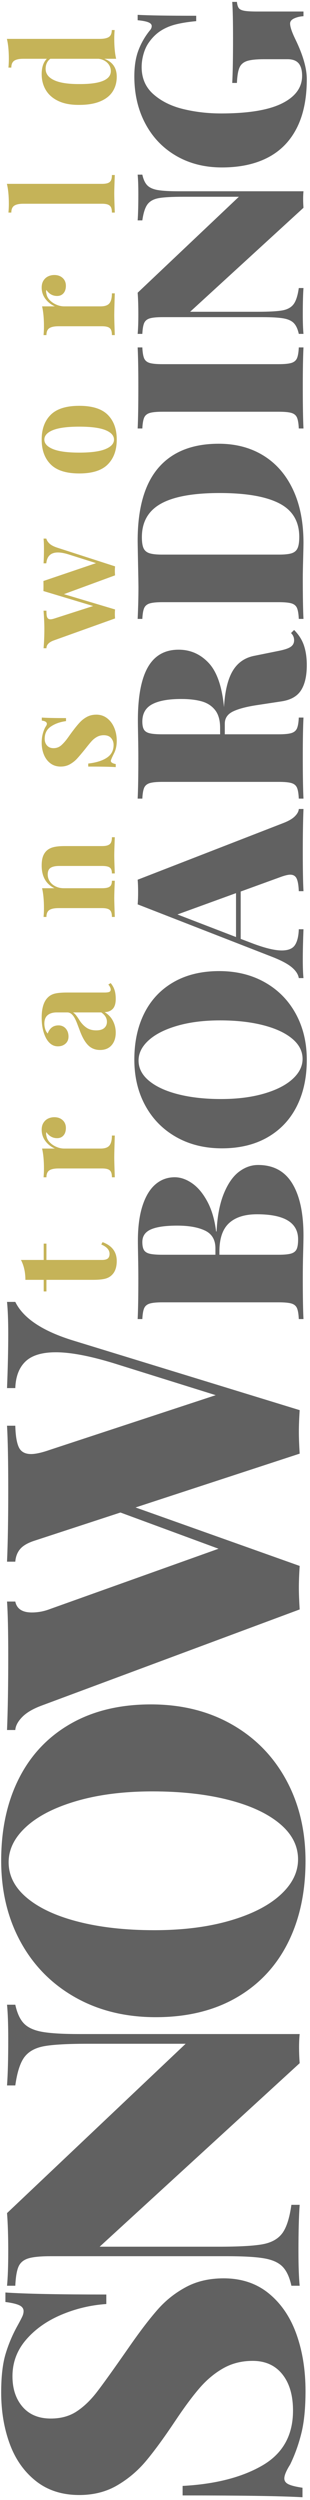 <?xml version="1.0" encoding="UTF-8"?>
<svg width="90px" height="724px" viewBox="0 0 90 724" version="1.1" xmlns="http://www.w3.org/2000/svg" xmlns:xlink="http://www.w3.org/1999/xlink">
    <!-- Generator: Sketch 40.1 (33804) - http://www.bohemiancoding.com/sketch -->
    <title>Untitled</title>
    <desc>Created with Sketch.</desc>
    <defs></defs>
    <g id="Page-1" stroke="none" stroke-width="1" fill="none" fill-rule="evenodd">
        <g id="tws_logo" transform="translate(45, 362) rotate(-90) translate(-45, -362) translate(-317, 317)">
            <g id="original-outlined">
                <path d="M10,76.16 C13.438,82.098 18.73,85.066 25.879,85.066 C30.332,85.066 33.848,84.031 36.426,81.961 C39.004,79.891 40.293,77.02 40.293,73.348 C40.293,70.184 39.58,67.342 38.154,64.822 C36.729,62.303 34.805,59.998 32.383,57.908 C29.961,55.818 26.758,53.445 22.773,50.789 C17.93,47.547 14.092,44.734 11.26,42.352 C8.428,39.969 6.084,37.186 4.229,34.002 C2.373,30.818 1.445,27.156 1.445,23.016 C1.445,18.016 2.803,13.807 5.518,10.389 C8.232,6.971 11.836,4.441 16.328,2.801 C20.82,1.16 25.762,0.34 31.152,0.34 C35.762,0.34 39.492,0.77 42.344,1.629 C45.195,2.488 47.949,3.66 50.605,5.145 C51.738,5.77 52.578,6.209 53.125,6.463 C53.672,6.717 54.199,6.844 54.707,6.844 C55.449,6.844 56.016,6.424 56.406,5.584 C56.797,4.744 57.109,3.406 57.344,1.57 L60.098,1.57 C59.707,7.313 59.512,17.078 59.512,30.867 L56.758,30.867 C56.445,26.297 55.4,21.922 53.623,17.742 C51.846,13.562 49.434,10.164 46.387,7.547 C43.34,4.93 39.824,3.621 35.84,3.621 C32.207,3.621 29.258,4.598 26.992,6.551 C24.727,8.504 23.594,11.238 23.594,14.754 C23.594,17.645 24.268,20.125 25.615,22.195 C26.963,24.266 28.818,26.219 31.182,28.055 C33.545,29.891 38.066,33.133 44.746,37.781 C49.16,40.867 52.676,43.572 55.293,45.896 C57.91,48.221 60.049,50.945 61.709,54.07 C63.369,57.195 64.199,60.809 64.199,64.91 C64.199,70.105 62.734,74.49 59.805,78.064 C56.875,81.639 52.949,84.305 48.027,86.062 C43.105,87.82 37.617,88.699 31.562,88.699 C26.641,88.699 22.568,88.299 19.346,87.498 C16.123,86.697 13.105,85.613 10.293,84.246 C8.496,83.113 7.148,82.547 6.25,82.547 C5.508,82.547 4.941,82.957 4.551,83.777 C4.16,84.598 3.828,85.945 3.555,87.82 L0.801,87.82 C1.152,81.727 1.328,70.125 1.328,53.016 L4.082,53.016 C4.59,62.508 6.562,70.223 10,76.16 L10,76.16 L10,76.16 Z M137.93,7.02 C136.758,8.191 135.967,9.979 135.557,12.381 C135.146,14.783 134.941,18.367 134.941,23.133 L134.941,87 C133.77,86.883 132.461,86.824 131.016,86.824 C129.609,86.824 128.105,86.883 126.504,87 L73.359,28.934 L73.359,63.504 C73.359,69.402 73.594,73.641 74.062,76.219 C74.531,78.797 75.586,80.701 77.227,81.932 C78.867,83.162 81.621,84.051 85.488,84.598 L85.488,87 C82.285,86.766 77.793,86.648 72.012,86.648 C67.793,86.648 64.473,86.766 62.051,87 L62.051,84.598 C64.551,84.051 66.396,83.191 67.588,82.02 C68.779,80.848 69.58,79.061 69.99,76.658 C70.4,74.256 70.605,70.672 70.605,65.906 L70.605,14.754 C70.605,11.746 70.391,9.559 69.961,8.191 C69.531,6.824 68.74,5.887 67.588,5.379 C66.436,4.871 64.59,4.559 62.051,4.441 L62.051,2.039 C64.473,2.273 67.793,2.391 72.012,2.391 C76.426,2.391 80.117,2.273 83.086,2.039 L132.129,53.895 L132.129,25.535 C132.129,19.637 131.895,15.398 131.426,12.82 C130.957,10.242 129.912,8.338 128.291,7.107 C126.67,5.877 123.926,4.988 120.059,4.441 L120.059,2.039 C123.301,2.273 127.773,2.391 133.477,2.391 C137.734,2.391 141.055,2.273 143.438,2.039 L143.438,4.441 C140.937,4.988 139.102,5.848 137.93,7.02 L137.93,7.02 L137.93,7.02 Z M208.965,5.496 C215.762,8.934 221.035,13.924 224.785,20.467 C228.535,27.01 230.41,34.793 230.41,43.816 C230.41,52.645 228.486,60.457 224.639,67.254 C220.791,74.051 215.43,79.324 208.555,83.074 C201.68,86.824 193.848,88.699 185.059,88.699 C175.996,88.699 168.066,86.98 161.27,83.543 C154.473,80.105 149.199,75.115 145.449,68.572 C141.699,62.029 139.824,54.246 139.824,45.223 C139.824,36.394 141.748,28.582 145.596,21.785 C149.443,14.988 154.795,9.715 161.65,5.965 C168.506,2.215 176.348,0.34 185.176,0.34 C194.238,0.34 202.168,2.059 208.965,5.496 L208.965,5.496 L208.965,5.496 Z M174.336,7.869 C171.367,11.443 169.072,16.424 167.451,22.811 C165.83,29.197 165.02,36.512 165.02,44.754 C165.02,53.035 165.937,60.35 167.773,66.697 C169.609,73.045 172.09,77.937 175.215,81.375 C178.34,84.813 181.777,86.531 185.527,86.531 C189.473,86.531 192.93,84.744 195.898,81.17 C198.867,77.596 201.162,72.615 202.783,66.229 C204.404,59.842 205.215,52.527 205.215,44.285 C205.215,36.004 204.297,28.689 202.461,22.342 C200.625,15.994 198.145,11.102 195.02,7.664 C191.895,4.227 188.457,2.508 184.707,2.508 C180.762,2.508 177.305,4.295 174.336,7.869 L174.336,7.869 L174.336,7.869 Z M337.715,2.391 C341.504,2.391 344.59,2.273 346.973,2.039 L346.973,4.441 C342.246,6.746 338.516,12.352 335.781,21.258 L315.625,87 C313.125,86.844 311.016,86.766 309.297,86.766 C307.695,86.766 305.605,86.844 303.027,87 L287.441,39.363 L270.508,87 C268.008,86.844 265.898,86.766 264.18,86.766 C262.578,86.766 260.488,86.844 257.91,87 L230.078,12.117 C229.141,9.578 228.027,7.684 226.738,6.434 C225.449,5.184 224.199,4.52 222.988,4.441 L222.988,2.039 C228.809,2.273 235.898,2.391 244.258,2.391 C251.563,2.391 256.875,2.273 260.195,2.039 L260.195,4.441 C258.086,4.871 257.031,6.473 257.031,9.246 C257.031,11.043 257.363,12.801 258.027,14.52 L275.488,63.445 L285.977,34.969 L277.832,10.066 C277.207,8.113 276.406,6.717 275.43,5.877 C274.453,5.037 273.223,4.559 271.738,4.441 L271.738,2.039 C277.129,2.273 284.043,2.391 292.48,2.391 C300.801,2.391 307.012,2.273 311.113,2.039 L311.113,4.441 C308.184,4.52 306.084,4.871 304.814,5.496 C303.545,6.121 302.91,7.293 302.91,9.012 C302.91,10.34 303.32,12.176 304.141,14.52 L319.961,62.625 L329.219,32.977 C331.328,26.062 332.383,20.477 332.383,16.219 C332.383,12.195 331.494,9.256 329.717,7.4 C327.939,5.545 325.371,4.559 322.012,4.441 L322.012,2.039 C327.988,2.273 333.223,2.391 337.715,2.391 L337.715,2.391 L337.715,2.391 Z" id="SNOW" fill="#616161"></path>
                <path d="M378.341,64.981 C381.23,66.166 383.332,67.627 384.649,69.364 C385.966,71.102 386.625,72.956 386.625,74.926 C386.625,79.353 384.849,82.657 381.296,84.837 C377.743,87.017 372.713,88.107 366.205,88.107 C365.253,88.107 363.571,88.074 361.158,88.008 C358.745,87.941 356.311,87.908 353.854,87.908 C348.541,87.908 344.59,87.975 342,88.107 L342,86.746 C343.461,86.68 344.518,86.503 345.171,86.215 C345.824,85.927 346.267,85.396 346.499,84.621 C346.731,83.846 346.848,82.607 346.848,80.902 L346.848,47.168 C346.848,45.464 346.726,44.224 346.482,43.449 C346.239,42.674 345.791,42.143 345.138,41.855 C344.485,41.568 343.439,41.391 342,41.324 L342,39.963 C344.59,40.096 348.497,40.162 353.721,40.162 C355.58,40.162 357.65,40.14 359.93,40.096 C362.21,40.051 363.781,40.029 364.645,40.029 C368.673,40.029 372.065,40.478 374.821,41.374 C377.577,42.271 379.641,43.521 381.014,45.126 C382.386,46.731 383.072,48.596 383.072,50.721 C383.072,52.403 382.491,54.085 381.329,55.768 C380.167,57.45 378.402,58.927 376.033,60.2 C373.665,61.473 370.776,62.32 367.367,62.74 L367.367,62.873 C371.794,63.094 375.452,63.797 378.341,64.981 L378.341,64.981 L378.341,64.981 Z M367.616,59.536 C368.579,57.533 369.061,54.838 369.061,51.451 C369.061,48.02 368.695,45.475 367.965,43.814 C367.234,42.154 366.017,41.324 364.312,41.324 C363.272,41.324 362.492,41.485 361.972,41.806 C361.451,42.127 361.097,42.697 360.909,43.516 C360.721,44.335 360.627,45.552 360.627,47.168 L360.627,62.541 L362.486,62.541 C364.943,62.541 366.653,61.539 367.616,59.536 L367.616,59.536 L367.616,59.536 Z M360.976,84.521 C361.208,85.296 361.629,85.827 362.237,86.115 C362.846,86.403 363.792,86.547 365.076,86.547 C369.924,86.547 372.348,82.574 372.348,74.627 C372.348,71.063 371.49,68.352 369.774,66.492 C368.059,64.633 365.331,63.703 361.59,63.703 L360.627,63.703 L360.627,80.902 C360.627,82.54 360.743,83.747 360.976,84.521 L360.976,84.521 L360.976,84.521 Z M430.623,41.922 C434.475,43.87 437.463,46.698 439.588,50.405 C441.713,54.113 442.775,58.523 442.775,63.637 C442.775,68.639 441.685,73.066 439.505,76.918 C437.325,80.77 434.286,83.758 430.391,85.883 C426.495,88.008 422.057,89.07 417.076,89.07 C411.941,89.07 407.447,88.096 403.596,86.148 C399.744,84.201 396.756,81.373 394.631,77.665 C392.506,73.957 391.443,69.547 391.443,64.434 C391.443,59.431 392.534,55.004 394.714,51.152 C396.894,47.301 399.927,44.313 403.812,42.188 C407.696,40.062 412.14,39 417.143,39 C422.278,39 426.771,39.974 430.623,41.922 L430.623,41.922 L430.623,41.922 Z M411,43.267 C409.318,45.292 408.017,48.114 407.099,51.733 C406.18,55.353 405.721,59.497 405.721,64.168 C405.721,68.861 406.241,73.006 407.281,76.603 C408.322,80.2 409.727,82.972 411.498,84.92 C413.269,86.868 415.217,87.842 417.342,87.842 C419.577,87.842 421.536,86.829 423.219,84.804 C424.901,82.778 426.201,79.956 427.12,76.337 C428.039,72.718 428.498,68.573 428.498,63.902 C428.498,59.21 427.978,55.065 426.938,51.468 C425.897,47.871 424.492,45.098 422.721,43.15 C420.95,41.202 419.002,40.229 416.877,40.229 C414.641,40.229 412.682,41.241 411,43.267 L411,43.267 L411,43.267 Z M487.629,85.634 C488.337,86.331 489.035,86.702 489.721,86.746 L489.721,88.107 C486.445,87.975 482.316,87.908 477.336,87.908 C472.156,87.908 468.349,87.975 465.914,88.107 L465.914,86.746 C467.618,86.68 468.841,86.469 469.583,86.115 C470.325,85.761 470.695,85.141 470.695,84.256 C470.695,83.57 470.419,82.496 469.865,81.035 L465.814,69.879 L452.102,69.879 L450.939,72.934 C449.479,76.741 448.748,79.696 448.748,81.799 C448.748,83.658 449.263,84.931 450.292,85.617 C451.321,86.303 452.854,86.68 454.891,86.746 L454.891,88.107 C451.504,87.975 448.538,87.908 445.992,87.908 C443.845,87.908 442.096,87.975 440.746,88.107 L440.746,86.746 C441.853,86.569 442.91,85.872 443.917,84.654 C444.924,83.437 445.948,81.478 446.988,78.777 L462.096,39.963 C463.07,40.051 464.265,40.096 465.682,40.096 C467.098,40.096 468.283,40.051 469.234,39.963 L485.703,82.396 C486.279,83.857 486.921,84.937 487.629,85.634 L487.629,85.634 L487.629,85.634 Z M459.174,51.518 L452.633,68.518 L465.35,68.518 L459.174,51.518 L459.174,51.518 Z M537.08,88.24 C535.442,88.794 533.538,89.07 531.369,89.07 C528.248,89.07 525.819,88.511 524.081,87.394 C522.343,86.276 521.275,84.378 520.877,81.699 L519.848,74.926 C519.383,71.738 518.763,69.331 517.988,67.704 C517.214,66.077 516.029,65.264 514.436,65.264 L511.348,65.264 L511.348,80.902 C511.348,82.607 511.469,83.846 511.713,84.621 C511.956,85.396 512.405,85.927 513.058,86.215 C513.711,86.503 514.757,86.68 516.195,86.746 L516.195,88.107 C513.539,87.975 509.754,87.908 504.84,87.908 C499.35,87.908 495.311,87.975 492.721,88.107 L492.721,86.746 C494.182,86.68 495.239,86.503 495.892,86.215 C496.545,85.927 496.987,85.396 497.22,84.621 C497.452,83.846 497.568,82.607 497.568,80.902 L497.568,47.168 C497.568,45.464 497.447,44.224 497.203,43.449 C496.96,42.674 496.511,42.143 495.858,41.855 C495.205,41.568 494.16,41.391 492.721,41.324 L492.721,39.963 C495.311,40.096 499.217,40.162 504.441,40.162 C506.301,40.162 508.37,40.14 510.65,40.096 C512.93,40.051 514.502,40.029 515.365,40.029 C522.272,40.029 527.412,40.998 530.788,42.935 C534.164,44.871 535.852,47.843 535.852,51.85 C535.852,55.258 534.579,58.164 532.033,60.565 C529.488,62.967 525.216,64.456 519.217,65.031 C523.843,65.297 527.346,66.144 529.726,67.571 C532.105,68.999 533.561,71.107 534.092,73.896 L535.52,80.969 C535.852,82.629 536.244,83.78 536.698,84.422 C537.152,85.064 537.777,85.385 538.574,85.385 C539.393,85.385 540.09,85.086 540.666,84.488 L541.562,85.385 C540.212,86.735 538.718,87.687 537.08,88.24 L537.08,88.24 L537.08,88.24 Z M518.37,62.441 C519.599,61.467 520.44,60.161 520.894,58.523 C521.347,56.885 521.574,54.915 521.574,52.613 C521.574,48.895 521.065,46.083 520.047,44.18 C519.029,42.276 517.357,41.324 515.033,41.324 C513.993,41.324 513.213,41.485 512.692,41.806 C512.172,42.127 511.818,42.697 511.63,43.516 C511.442,44.335 511.348,45.552 511.348,47.168 L511.348,63.902 L513.207,63.902 C515.421,63.902 517.142,63.415 518.37,62.441 L518.37,62.441 L518.37,62.441 Z M554.059,40.195 L556.482,40.162 C563.123,40.029 566.764,39.963 567.406,39.963 C576.814,39.963 583.847,41.966 588.507,45.973 C593.166,49.979 595.496,55.823 595.496,63.504 C595.496,68.44 594.356,72.762 592.076,76.47 C589.796,80.177 586.504,83.044 582.198,85.069 C577.893,87.095 572.763,88.107 566.809,88.107 C566.145,88.107 564.562,88.074 562.061,88.008 C559.559,87.941 557.744,87.908 556.615,87.908 C551.303,87.908 547.352,87.975 544.762,88.107 L544.762,86.746 C546.223,86.68 547.28,86.503 547.933,86.215 C548.586,85.927 549.028,85.396 549.261,84.621 C549.493,83.846 549.609,82.607 549.609,80.902 L549.609,47.168 C549.609,45.464 549.488,44.224 549.244,43.449 C549.001,42.674 548.552,42.143 547.899,41.855 C547.246,41.568 546.201,41.391 544.762,41.324 L544.762,39.963 C548.06,40.118 551.159,40.195 554.059,40.195 L554.059,40.195 L554.059,40.195 Z M563.787,84.704 C564.053,85.512 564.545,86.076 565.265,86.397 C565.984,86.718 567.063,86.879 568.502,86.879 C572.995,86.879 576.238,84.942 578.23,81.068 C580.223,77.195 581.219,71.428 581.219,63.77 C581.219,56.089 580.189,50.405 578.131,46.72 C576.072,43.034 572.841,41.191 568.436,41.191 C567.019,41.191 565.956,41.352 565.248,41.673 C564.54,41.994 564.053,42.564 563.787,43.383 C563.521,44.202 563.389,45.419 563.389,47.035 L563.389,81.035 C563.389,82.673 563.521,83.896 563.787,84.704 L563.787,84.704 L563.787,84.704 Z M620.216,41.855 C619.563,42.143 619.12,42.674 618.888,43.449 C618.655,44.224 618.539,45.464 618.539,47.168 L618.539,80.902 C618.539,82.607 618.661,83.846 618.904,84.621 C619.148,85.396 619.596,85.927 620.249,86.215 C620.902,86.503 621.948,86.68 623.387,86.746 L623.387,88.107 C620.73,87.975 616.945,87.908 612.031,87.908 C606.542,87.908 602.502,87.975 599.912,88.107 L599.912,86.746 C601.373,86.68 602.43,86.503 603.083,86.215 C603.736,85.927 604.179,85.396 604.411,84.621 C604.644,83.846 604.76,82.607 604.76,80.902 L604.76,47.168 C604.76,45.464 604.638,44.224 604.395,43.449 C604.151,42.674 603.703,42.143 603.05,41.855 C602.397,41.568 601.351,41.391 599.912,41.324 L599.912,39.963 C602.502,40.096 606.542,40.162 612.031,40.162 C616.945,40.162 620.73,40.096 623.387,39.963 L623.387,41.324 C621.926,41.391 620.869,41.568 620.216,41.855 L620.216,41.855 L620.216,41.855 Z M670.303,42.785 C669.639,43.449 669.19,44.462 668.958,45.823 C668.726,47.185 668.609,49.215 668.609,51.916 L668.609,88.107 C667.945,88.041 667.204,88.008 666.385,88.008 C665.588,88.008 664.736,88.041 663.828,88.107 L633.713,55.203 L633.713,74.793 C633.713,78.135 633.846,80.537 634.111,81.998 C634.377,83.459 634.975,84.538 635.904,85.235 C636.834,85.933 638.395,86.436 640.586,86.746 L640.586,88.107 C638.771,87.975 636.225,87.908 632.949,87.908 C630.559,87.908 628.677,87.975 627.305,88.107 L627.305,86.746 C628.721,86.436 629.767,85.949 630.442,85.285 C631.118,84.621 631.571,83.608 631.804,82.247 C632.036,80.886 632.152,78.855 632.152,76.154 L632.152,47.168 C632.152,45.464 632.031,44.224 631.787,43.449 C631.544,42.674 631.095,42.143 630.442,41.855 C629.789,41.568 628.743,41.391 627.305,41.324 L627.305,39.963 C628.677,40.096 630.559,40.162 632.949,40.162 C635.451,40.162 637.542,40.096 639.225,39.963 L667.016,69.348 L667.016,53.277 C667.016,49.935 666.883,47.533 666.617,46.072 C666.352,44.611 665.759,43.532 664.841,42.835 C663.922,42.138 662.367,41.634 660.176,41.324 L660.176,39.963 C662.013,40.096 664.548,40.162 667.779,40.162 C670.192,40.162 672.074,40.096 673.424,39.963 L673.424,41.324 C672.007,41.634 670.967,42.121 670.303,42.785 L670.303,42.785 L670.303,42.785 Z M718.688,85.451 C718.323,84.632 717.82,84.223 717.178,84.223 C716.226,84.223 714.688,84.743 712.562,85.783 C708.047,87.975 704.217,89.07 701.074,89.07 C695.452,89.07 690.737,88.102 686.93,86.165 C683.122,84.228 680.267,81.423 678.363,77.748 C676.46,74.074 675.508,69.635 675.508,64.434 C675.508,59.431 676.626,55.004 678.861,51.152 C681.097,47.301 684.213,44.313 688.208,42.188 C692.203,40.062 696.758,39 701.871,39 C704.793,39 707.289,39.387 709.358,40.162 C711.428,40.937 713.337,42.021 715.086,43.416 C715.529,43.837 715.982,44.047 716.447,44.047 C716.912,44.047 717.277,43.72 717.543,43.067 C717.809,42.414 718.008,41.38 718.141,39.963 L719.701,39.963 C719.524,43.173 719.436,48.839 719.436,56.963 L717.875,56.963 C717.654,54.594 717.333,52.591 716.912,50.953 C716.492,49.315 715.861,47.854 715.02,46.57 C714.178,45.286 713.038,44.146 711.6,43.15 C710.67,42.508 709.574,42.01 708.312,41.656 C707.051,41.302 705.811,41.125 704.594,41.125 C701.34,41.125 698.706,42.27 696.691,44.562 C694.677,46.853 693.249,49.741 692.408,53.228 C691.567,56.714 691.146,60.361 691.146,64.168 C691.146,72.07 692.115,77.969 694.052,81.865 C695.989,85.761 698.661,87.709 702.07,87.709 C703.487,87.709 704.605,87.432 705.424,86.879 C706.376,86.215 706.852,85.086 706.852,83.492 L706.852,76.686 C706.852,74.406 706.674,72.74 706.32,71.688 C705.966,70.637 705.324,69.912 704.395,69.514 C703.465,69.115 701.993,68.872 699.979,68.783 L699.979,67.422 C702.834,67.577 707.161,67.654 712.961,67.654 C717.786,67.654 721.284,67.577 723.453,67.422 L723.453,68.783 C722.612,68.872 722.009,69.054 721.644,69.331 C721.278,69.608 721.024,70.133 720.88,70.908 C720.736,71.683 720.664,72.923 720.664,74.627 L720.664,88.107 L719.303,88.107 C719.258,87.156 719.054,86.27 718.688,85.451 L718.688,85.451 L718.688,85.451 Z" id="BOARDING" fill="#616161"></path>
                <path d="M363.848,12.684 L363.848,13.484 L359.121,13.484 L359.121,29.617 C359.121,30.411 359.264,30.975 359.551,31.307 C359.837,31.639 360.28,31.805 360.879,31.805 C362.012,31.805 362.917,31.004 363.594,29.402 L364.277,29.773 C363.275,32.521 361.452,33.895 358.809,33.895 C357.051,33.895 355.716,33.439 354.805,32.527 C354.245,31.98 353.864,31.287 353.662,30.447 C353.46,29.607 353.359,28.445 353.359,26.961 L353.359,13.484 L350,13.484 L350,12.684 L353.359,12.684 L353.359,7.371 C355.56,7.371 357.48,6.941 359.121,6.082 L359.121,12.684 L363.848,12.684 L363.848,12.684 Z M393.576,13.162 C394.533,12.452 395.617,12.098 396.828,12.098 C397.635,12.098 398.312,12.273 398.859,12.625 C399.406,12.977 399.81,13.429 400.07,13.982 C400.331,14.536 400.461,15.132 400.461,15.77 C400.461,16.759 400.174,17.566 399.602,18.191 C399.029,18.816 398.273,19.129 397.336,19.129 C396.424,19.129 395.705,18.898 395.178,18.436 C394.65,17.973 394.387,17.352 394.387,16.57 C394.387,15.294 394.973,14.253 396.145,13.445 C395.975,13.406 395.813,13.387 395.656,13.387 C395.474,13.387 395.266,13.419 395.031,13.484 C394.354,13.589 393.736,13.911 393.176,14.451 C392.616,14.992 392.176,15.639 391.857,16.395 C391.538,17.15 391.379,17.885 391.379,18.602 L391.379,29.207 C391.379,30.444 391.678,31.3 392.277,31.775 C392.876,32.251 393.833,32.488 395.148,32.488 L395.148,33.328 C391.815,33.224 389.693,33.172 388.781,33.172 C387.935,33.172 386.027,33.224 383.059,33.328 L383.059,32.488 C383.697,32.488 384.201,32.404 384.572,32.234 C384.943,32.065 385.21,31.772 385.373,31.355 C385.536,30.939 385.617,30.359 385.617,29.617 L385.617,17 C385.617,15.763 385.428,14.868 385.051,14.314 C384.673,13.761 384.009,13.484 383.059,13.484 L383.059,12.645 C383.905,12.723 384.732,12.762 385.539,12.762 C387.896,12.762 389.842,12.579 391.379,12.215 L391.379,15.926 C391.887,14.793 392.619,13.872 393.576,13.162 L393.576,13.162 L393.576,13.162 Z M430.014,13.836 C429.486,13.198 428.663,12.879 427.543,12.879 C427.022,12.879 426.501,12.96 425.98,13.123 C425.46,13.286 425.03,13.53 424.691,13.855 C425.434,14.103 426.013,14.49 426.43,15.018 C426.846,15.545 427.055,16.206 427.055,17 C427.055,17.547 426.921,18.038 426.654,18.475 C426.387,18.911 426.007,19.256 425.512,19.51 C425.017,19.764 424.451,19.891 423.812,19.891 C422.953,19.891 422.266,19.598 421.752,19.012 C421.238,18.426 420.98,17.69 420.98,16.805 C420.98,15.424 421.723,14.305 423.207,13.445 C424.835,12.547 426.866,12.098 429.301,12.098 C432.035,12.098 433.982,12.697 435.141,13.895 C435.701,14.454 436.078,15.151 436.273,15.984 C436.469,16.818 436.566,17.983 436.566,19.48 L436.566,30.359 C436.566,31.01 436.628,31.469 436.752,31.736 C436.876,32.003 437.094,32.137 437.406,32.137 C437.836,32.137 438.331,31.909 438.891,31.453 L439.301,32.137 C438.689,32.645 438.025,33.016 437.309,33.25 C436.592,33.484 435.733,33.602 434.73,33.602 C433.376,33.602 432.4,33.302 431.801,32.703 C431.202,32.104 430.902,31.323 430.902,30.359 C430.251,31.44 429.398,32.251 428.344,32.791 C427.289,33.331 426.163,33.602 424.965,33.602 C423.441,33.602 422.221,33.201 421.303,32.4 C420.385,31.6 419.926,30.483 419.926,29.051 C419.926,27.658 420.382,26.505 421.293,25.594 C422.204,24.682 423.617,23.875 425.531,23.172 C425.74,23.094 426.417,22.837 427.562,22.4 C428.708,21.964 429.535,21.518 430.043,21.062 C430.551,20.607 430.805,20.105 430.805,19.559 L430.805,16.453 C430.805,15.346 430.541,14.474 430.014,13.836 L430.014,13.836 L430.014,13.836 Z M429.975,22.088 C429.59,22.394 429.04,22.768 428.324,23.211 C427.478,23.797 426.814,24.458 426.332,25.193 C425.85,25.929 425.609,26.844 425.609,27.938 C425.609,28.979 425.837,29.757 426.293,30.271 C426.749,30.786 427.348,31.043 428.09,31.043 C429.145,31.043 430.049,30.496 430.805,29.402 L430.805,21.199 C430.635,21.486 430.359,21.782 429.975,22.088 L429.975,22.088 L429.975,22.088 Z M473.336,12.098 C474.43,12.098 475.325,12.228 476.021,12.488 C476.718,12.749 477.288,13.133 477.73,13.641 C478.173,14.148 478.492,14.806 478.688,15.613 C478.883,16.421 478.98,17.501 478.98,18.855 L478.98,29.617 C478.98,30.359 479.065,30.939 479.234,31.355 C479.404,31.772 479.671,32.065 480.035,32.234 C480.4,32.404 480.901,32.488 481.539,32.488 L481.539,33.328 C478.883,33.224 477.125,33.172 476.266,33.172 C475.445,33.172 473.707,33.224 471.051,33.328 L471.051,32.488 C471.598,32.488 472.027,32.404 472.34,32.234 C472.652,32.065 472.877,31.772 473.014,31.355 C473.15,30.939 473.219,30.359 473.219,29.617 L473.219,17.176 C473.219,16.082 473.04,15.255 472.682,14.695 C472.324,14.135 471.676,13.855 470.738,13.855 C470.009,13.855 469.342,14.057 468.736,14.461 C468.131,14.865 467.652,15.421 467.301,16.131 C466.949,16.84 466.773,17.625 466.773,18.484 L466.773,29.617 C466.773,30.359 466.845,30.939 466.988,31.355 C467.132,31.772 467.359,32.065 467.672,32.234 C467.984,32.404 468.408,32.488 468.941,32.488 L468.941,33.328 C466.493,33.224 464.84,33.172 463.98,33.172 C463.16,33.172 461.318,33.224 458.453,33.328 L458.453,32.488 C459.091,32.488 459.596,32.404 459.967,32.234 C460.338,32.065 460.605,31.772 460.768,31.355 C460.93,30.939 461.012,30.359 461.012,29.617 L461.012,17 C461.012,15.763 460.823,14.868 460.445,14.314 C460.068,13.761 459.404,13.484 458.453,13.484 L458.453,12.645 C459.299,12.723 460.126,12.762 460.934,12.762 C463.29,12.762 465.237,12.579 466.773,12.215 L466.773,15.809 C467.984,13.335 470.172,12.098 473.336,12.098 L473.336,12.098 L473.336,12.098 Z M504.568,31.023 C505.434,32.326 506.661,32.977 508.25,32.977 C509.031,32.977 509.699,32.739 510.252,32.264 C510.805,31.788 511.082,31.076 511.082,30.125 C511.082,29.383 510.916,28.719 510.584,28.133 C510.252,27.547 509.832,27.026 509.324,26.57 C508.816,26.115 508.055,25.49 507.039,24.695 C505.802,23.693 504.874,22.905 504.256,22.332 C503.637,21.759 503.107,21.079 502.664,20.291 C502.221,19.503 502,18.608 502,17.605 C502,16.46 502.312,15.47 502.938,14.637 C503.563,13.803 504.402,13.172 505.457,12.742 C506.512,12.312 507.658,12.098 508.895,12.098 C509.91,12.098 510.841,12.221 511.688,12.469 C512.534,12.716 513.198,13.003 513.68,13.328 C513.94,13.51 514.174,13.602 514.383,13.602 C514.878,13.602 515.19,13.113 515.32,12.137 L516.199,12.137 C516.095,13.478 516.043,15.822 516.043,19.168 L515.164,19.168 C514.93,17.423 514.406,15.955 513.592,14.764 C512.778,13.572 511.596,12.977 510.047,12.977 C509.253,12.977 508.602,13.204 508.094,13.66 C507.586,14.116 507.332,14.741 507.332,15.535 C507.332,16.434 507.632,17.208 508.23,17.859 C508.829,18.51 509.552,19.135 510.398,19.734 C511.245,20.333 511.863,20.783 512.254,21.082 C513.348,21.902 514.217,22.618 514.861,23.23 C515.506,23.842 516.03,24.536 516.434,25.311 C516.837,26.085 517.039,26.974 517.039,27.977 C517.039,29.148 516.697,30.184 516.014,31.082 C515.33,31.98 514.409,32.674 513.25,33.162 C512.091,33.65 510.822,33.895 509.441,33.895 C508.022,33.895 506.785,33.615 505.73,33.055 C504.936,32.651 504.311,32.371 503.855,32.215 C503.777,32.189 503.712,32.176 503.66,32.176 C503.23,32.176 502.918,32.651 502.723,33.602 L501.844,33.602 C501.948,32.078 502,29.415 502,25.613 L502.879,25.613 C503.139,27.918 503.702,29.721 504.568,31.023 L504.568,31.023 L504.568,31.023 Z M564.98,12.762 C566.322,12.762 567.337,12.723 568.027,12.645 L568.027,13.445 C567.467,13.602 566.96,13.937 566.504,14.451 C566.048,14.965 565.651,15.776 565.312,16.883 L559.98,33.406 C559.551,33.367 559.115,33.348 558.672,33.348 C558.242,33.348 557.813,33.367 557.383,33.406 L551.934,18.562 L547.5,33.406 C547.096,33.367 546.667,33.348 546.211,33.348 C545.794,33.348 545.358,33.367 544.902,33.406 L538.574,15.73 C538.053,14.233 537.285,13.484 536.27,13.484 L536.27,12.645 C537.988,12.801 539.876,12.879 541.934,12.879 C543.275,12.879 545.013,12.801 547.148,12.645 L547.148,13.484 C546.562,13.484 546.1,13.507 545.762,13.553 C545.423,13.598 545.153,13.706 544.951,13.875 C544.749,14.044 544.648,14.305 544.648,14.656 C544.648,14.917 544.72,15.275 544.863,15.73 L548.496,27.039 L552.832,12.605 C553.171,12.618 553.659,12.625 554.297,12.625 C554.948,12.625 555.43,12.618 555.742,12.605 L560.918,27.879 L563.457,19.852 C563.822,18.68 564.004,17.664 564.004,16.805 C564.004,14.76 562.956,13.641 560.859,13.445 L560.859,12.645 C562.109,12.723 563.483,12.762 564.98,12.762 L564.98,12.762 L564.98,12.762 Z M603.869,14.715 C605.607,16.46 606.477,19.227 606.477,23.016 C606.477,26.792 605.607,29.549 603.869,31.287 C602.131,33.025 599.738,33.895 596.691,33.895 C593.645,33.895 591.249,33.025 589.504,31.287 C587.759,29.549 586.887,26.792 586.887,23.016 C586.887,19.24 587.759,16.476 589.504,14.725 C591.249,12.973 593.645,12.098 596.691,12.098 C599.738,12.098 602.131,12.97 603.869,14.715 L603.869,14.715 L603.869,14.715 Z M593.947,15.379 C593.264,17.046 592.922,19.591 592.922,23.016 C592.922,26.427 593.264,28.96 593.947,30.613 C594.631,32.267 595.546,33.094 596.691,33.094 C597.85,33.094 598.765,32.27 599.436,30.623 C600.106,28.976 600.441,26.44 600.441,23.016 C600.441,19.578 600.106,17.029 599.436,15.369 C598.765,13.709 597.85,12.879 596.691,12.879 C595.546,12.879 594.631,13.712 593.947,15.379 L593.947,15.379 L593.947,15.379 Z M637.475,13.162 C638.432,12.452 639.516,12.098 640.727,12.098 C641.534,12.098 642.211,12.273 642.758,12.625 C643.305,12.977 643.708,13.429 643.969,13.982 C644.229,14.536 644.359,15.132 644.359,15.77 C644.359,16.759 644.073,17.566 643.5,18.191 C642.927,18.816 642.172,19.129 641.234,19.129 C640.323,19.129 639.604,18.898 639.076,18.436 C638.549,17.973 638.285,17.352 638.285,16.57 C638.285,15.294 638.871,14.253 640.043,13.445 C639.874,13.406 639.711,13.387 639.555,13.387 C639.372,13.387 639.164,13.419 638.93,13.484 C638.253,13.589 637.634,13.911 637.074,14.451 C636.514,14.992 636.075,15.639 635.756,16.395 C635.437,17.15 635.277,17.885 635.277,18.602 L635.277,29.207 C635.277,30.444 635.577,31.3 636.176,31.775 C636.775,32.251 637.732,32.488 639.047,32.488 L639.047,33.328 C635.714,33.224 633.591,33.172 632.68,33.172 C631.833,33.172 629.926,33.224 626.957,33.328 L626.957,32.488 C627.595,32.488 628.1,32.404 628.471,32.234 C628.842,32.065 629.109,31.772 629.271,31.355 C629.434,30.939 629.516,30.359 629.516,29.617 L629.516,17 C629.516,15.763 629.327,14.868 628.949,14.314 C628.572,13.761 627.908,13.484 626.957,13.484 L626.957,12.645 C627.803,12.723 628.63,12.762 629.438,12.762 C631.794,12.762 633.741,12.579 635.277,12.215 L635.277,15.926 C635.785,14.793 636.518,13.872 637.475,13.162 L637.475,13.162 L637.475,13.162 Z M671.002,31.355 C671.165,31.772 671.432,32.065 671.803,32.234 C672.174,32.404 672.678,32.488 673.316,32.488 L673.316,33.328 C670.556,33.224 668.772,33.172 667.965,33.172 C667.04,33.172 665.198,33.224 662.438,33.328 L662.438,32.488 C663.076,32.488 663.577,32.404 663.941,32.234 C664.306,32.065 664.573,31.772 664.742,31.355 C664.911,30.939 664.996,30.359 664.996,29.617 L664.996,6.805 C664.996,5.568 664.804,4.673 664.42,4.119 C664.036,3.566 663.375,3.289 662.438,3.289 L662.438,2.449 C663.284,2.527 664.111,2.566 664.918,2.566 C667.262,2.566 669.208,2.378 670.758,2 L670.758,29.617 C670.758,30.359 670.839,30.939 671.002,31.355 L671.002,31.355 L671.002,31.355 Z M713.299,31.619 C713.67,32.173 714.337,32.449 715.301,32.449 L715.301,33.289 C714.454,33.211 713.628,33.172 712.82,33.172 C710.464,33.172 708.517,33.354 706.98,33.719 L706.98,30.281 C706.082,32.69 704.35,33.895 701.785,33.895 C700.158,33.895 698.729,33.501 697.498,32.713 C696.268,31.925 695.311,30.708 694.627,29.061 C693.943,27.413 693.608,25.353 693.621,22.879 C693.608,20.535 693.982,18.556 694.744,16.941 C695.506,15.327 696.561,14.116 697.908,13.309 C699.256,12.501 700.802,12.098 702.547,12.098 C704.513,12.098 705.991,12.599 706.98,13.602 L706.98,6.805 C706.98,5.568 706.788,4.673 706.404,4.119 C706.02,3.566 705.359,3.289 704.422,3.289 L704.422,2.449 C705.268,2.527 706.095,2.566 706.902,2.566 C709.246,2.566 711.193,2.378 712.742,2 L712.742,28.934 C712.742,30.171 712.928,31.066 713.299,31.619 L713.299,31.619 L713.299,31.619 Z M704.051,13.25 C702.645,13.25 701.557,14.064 700.789,15.691 C700.021,17.319 699.643,19.747 699.656,22.977 C699.617,29.109 700.874,32.176 703.426,32.176 C703.999,32.176 704.539,32.033 705.047,31.746 C705.555,31.46 705.981,31.046 706.326,30.506 C706.671,29.965 706.889,29.337 706.98,28.621 L706.98,14.617 C706.303,13.706 705.327,13.25 704.051,13.25 L704.051,13.25 L704.051,13.25 Z" id="transworld" fill="#C5B358"></path>
            </g>
        </g>
    </g>
</svg>